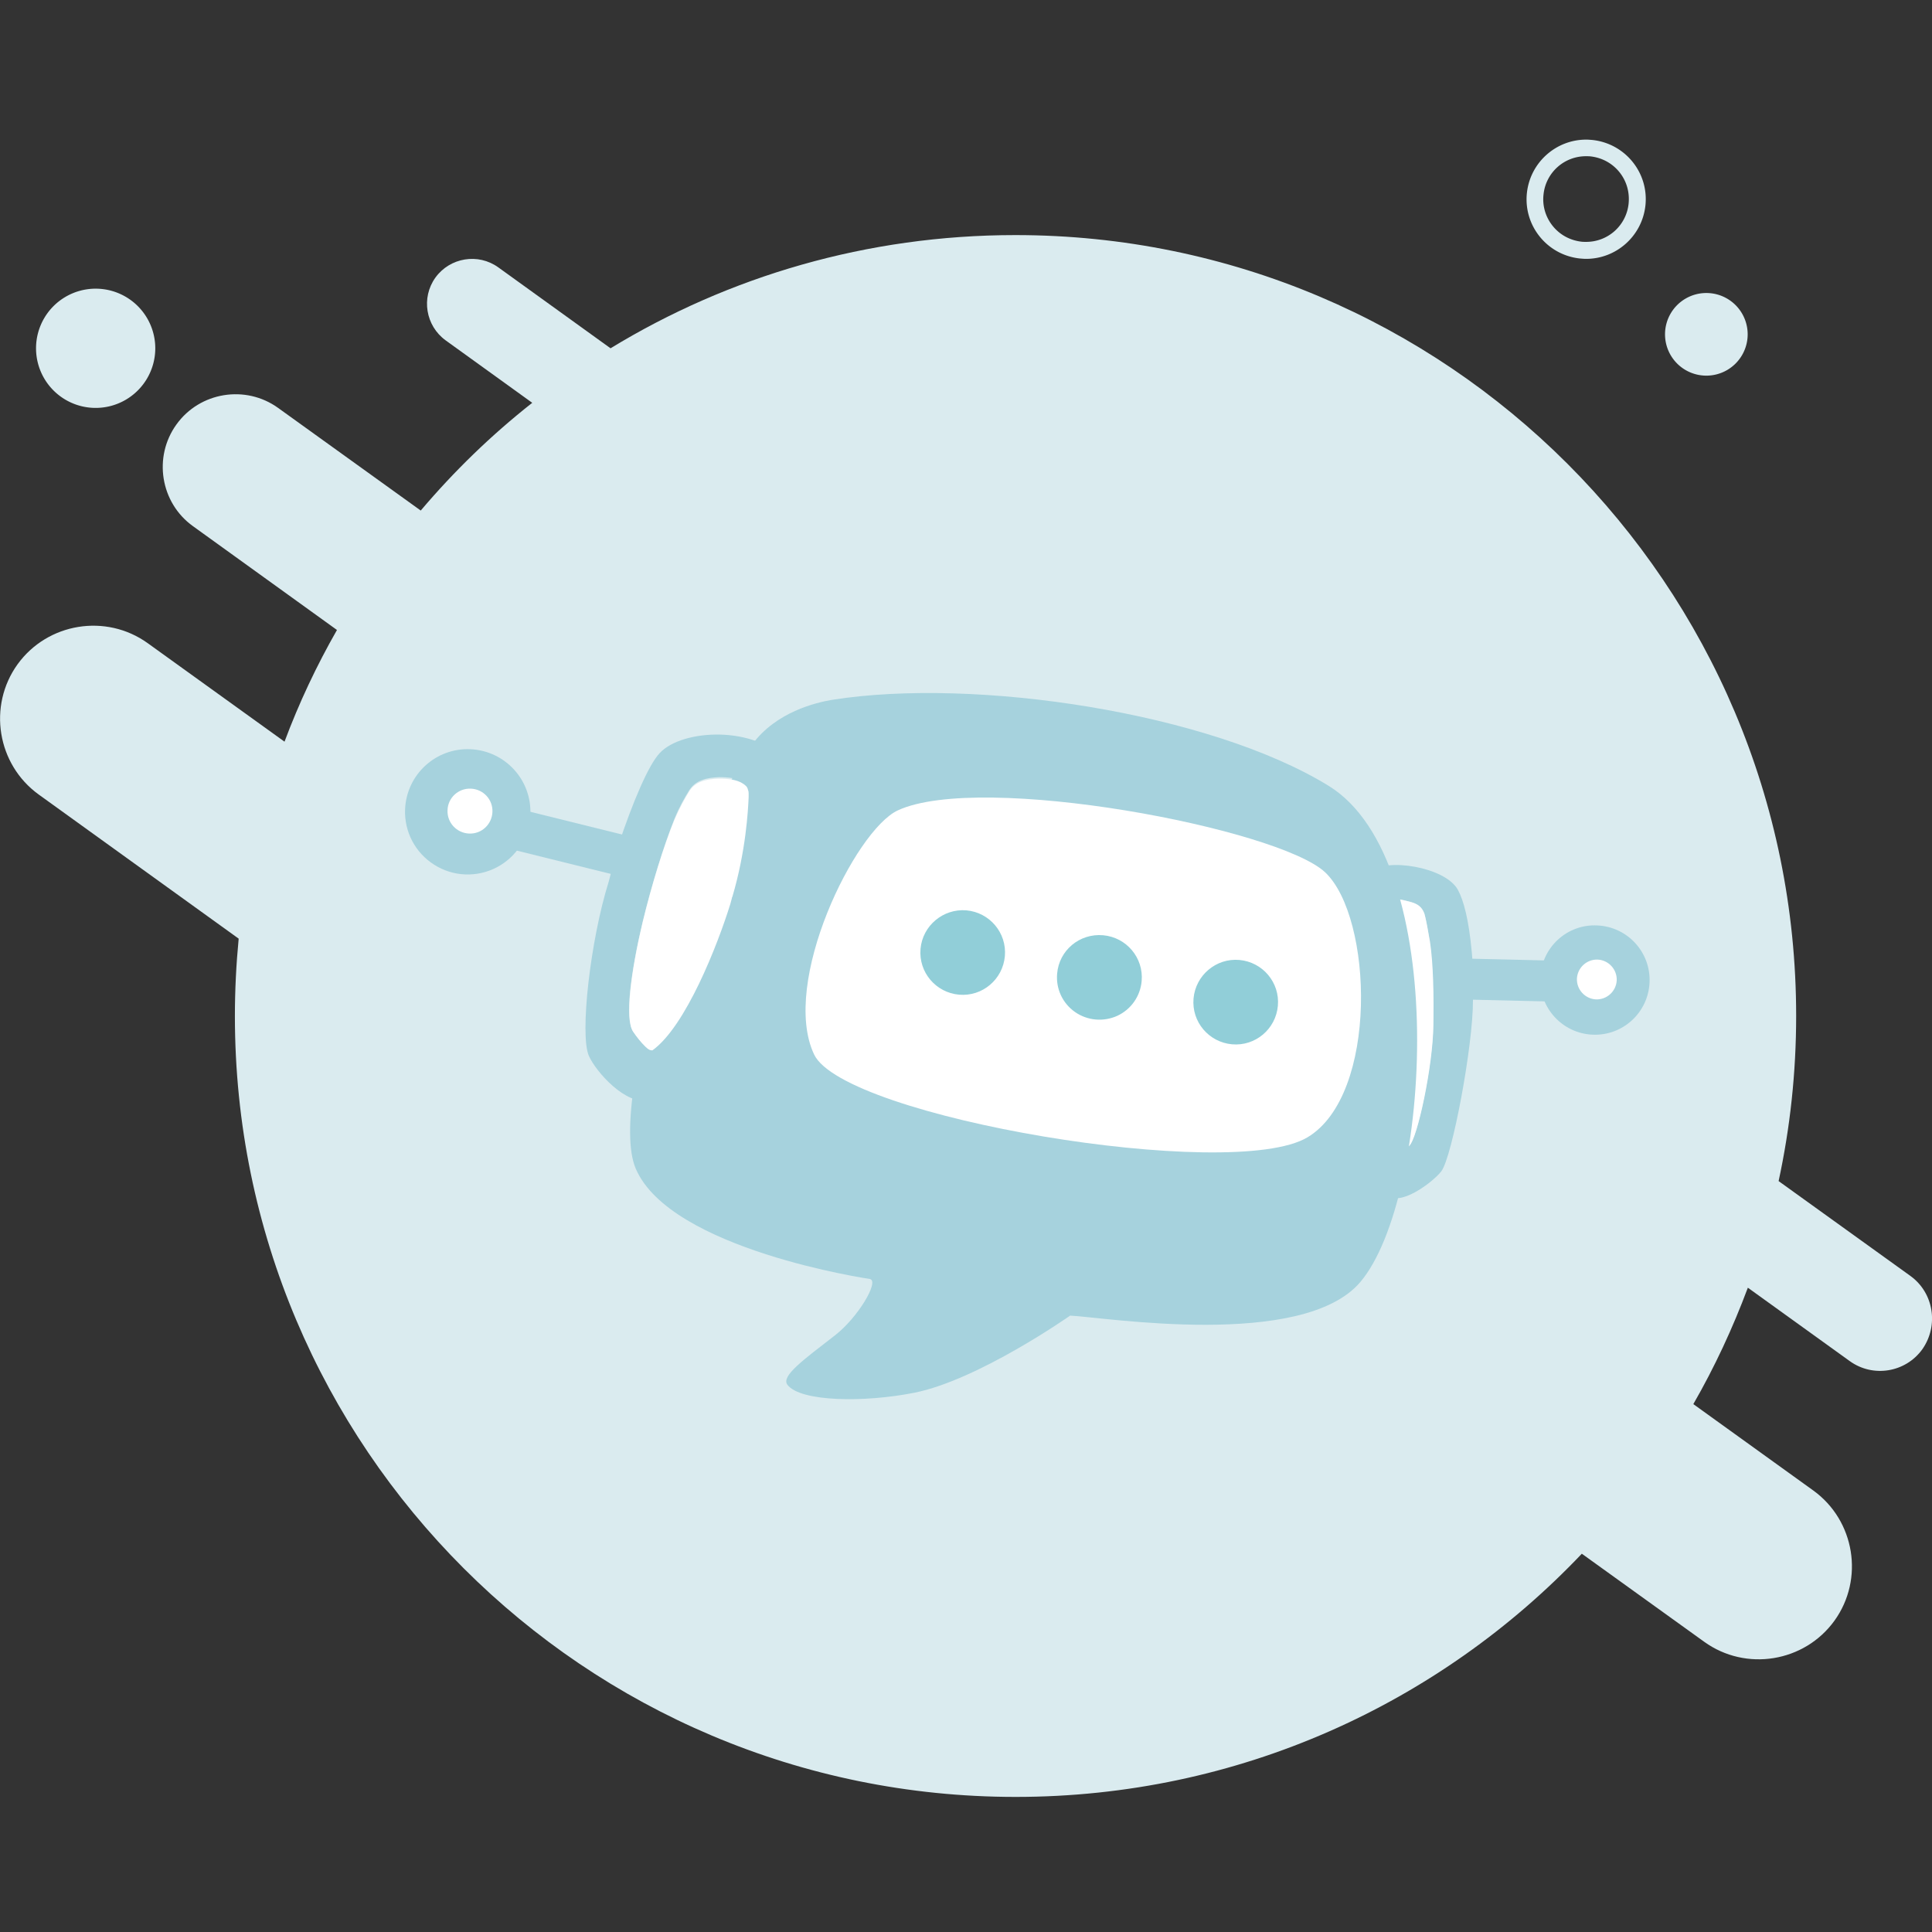 <?xml version="1.0" standalone="no"?><!DOCTYPE svg PUBLIC "-//W3C//DTD SVG 1.1//EN" "http://www.w3.org/Graphics/SVG/1.1/DTD/svg11.dtd"><svg t="1567080436474" class="icon" viewBox="0 0 1024 1024" version="1.1" xmlns="http://www.w3.org/2000/svg" p-id="7168" width="128" height="128" xmlns:xlink="http://www.w3.org/1999/xlink"><rect x="0" y="0" width="1024" height="1024" fill="#333333" stroke="none"/><defs><style type="text/css"></style></defs><path d="M1012.6 676.3L942.7 626c6.1-28.2 9.3-57.5 9.3-87.6 0-228.5-185.3-413.8-413.8-413.8-78.6 0-152.1 21.9-214.6 60l-59.5-42.9c-10.7-7.7-25.6-5.2-33.3 5.4-7.7 10.7-5.2 25.6 5.4 33.3l45.9 33.1c-21.6 17-41.4 36.2-59.1 57.1l-75.6-54.4c-17.2-12.4-41.5-8.5-53.9 8.8-12.4 17.2-8.5 41.5 8.8 53.9l76.3 55c-10.8 18.9-20.1 38.6-27.8 59.2l-72.5-52.2c-22.1-15.9-53.1-10.8-69 11.2-15.9 22.1-10.8 53.1 11.2 69l106 76.4c-1.3 13.5-2 27.2-2 41.1 0 228.5 185.3 413.8 413.8 413.8 118.2 0 224.7-49.5 300.1-128.9l64.9 46.7c22.1 15.9 53.1 10.8 69-11.2 15.9-22.1 10.8-53.1-11.2-69l-63.6-45.8c11.3-19.6 20.9-40.3 28.9-61.7l54 38.9c12.3 8.9 29.6 6.1 38.5-6.3 8.8-12.6 6-29.9-6.3-38.8z" fill="#DAEBEF" p-id="7169"></path><path d="M50.7 184.6m-31.6 0a31.6 31.6 0 1 0 63.2 0 31.6 31.6 0 1 0-63.2 0Z" fill="#DAEBEF" p-id="7170"></path><path d="M904.4 177.2m-21.9 0a21.9 21.9 0 1 0 43.8 0 21.9 21.9 0 1 0-43.8 0Z" fill="#DAEBEF" p-id="7171"></path><path d="M837.3 137c1.2 0.1 2.3 0.2 3.4 0.2 15.9 0 29.6-12 31.4-28.2 1.9-17.4-10.7-32.9-28-34.8-1.2-0.1-2.3-0.2-3.4-0.2-15.9 0-29.6 12-31.4 28.2-1.9 17.3 10.6 32.9 28 34.8z m-19.2-33.9a22.57 22.57 0 0 1 22.5-20.3c0.8 0 1.7 0 2.5 0.1 6 0.7 11.4 3.6 15.2 8.3 3.8 4.7 5.5 10.6 4.9 16.7a22.57 22.57 0 0 1-22.5 20.3c-0.8 0-1.7 0-2.5-0.1-6-0.7-11.4-3.6-15.2-8.3-3.8-4.7-5.6-10.7-4.9-16.7z" fill="#DAEBEF" p-id="7172"></path><path d="M214.7 428.9c-0.5 11.9 5.4 23.1 15.4 29.4 10 6.4 22.7 6.9 33.2 1.4 10.5-5.5 17.3-16.2 17.8-28 0.8-18.3-13.4-33.8-31.8-34.6-18.3-0.8-33.8 13.4-34.6 31.8z" fill="#A6D2DD" p-id="7173"></path><path d="M237.2 429.4c-0.3 6.6 4.8 12.1 11.4 12.4 6.6 0.3 12.1-4.8 12.4-11.4 0.3-6.6-4.8-12.1-11.4-12.4-6.6-0.3-12.2 4.8-12.4 11.4z m0 0" fill="#FFFFFF" p-id="7174"></path><path d="M331.613 465.15l-64.933-16.097 5.221-21.062 64.933 16.096zM816.4 518.2c-0.7 16 11.7 29.5 27.7 30.2 16 0.7 29.5-11.7 30.2-27.7 0.7-16-11.7-29.5-27.7-30.2-16-0.8-29.5 11.6-30.2 27.7z" fill="#A6D2DD" p-id="7175"></path><path d="M835.8 518.7c-0.2 5.8 4.3 10.7 10.1 11 5.8 0.2 10.7-4.3 11-10.1 0.2-5.8-4.3-10.7-10.1-11-5.8-0.2-10.7 4.3-11 10.1z m0 0" fill="#FFFFFF" p-id="7176"></path><path d="M823.137 530.874l-48.586-1.16 0.518-21.694 48.586 1.16z" fill="#A6D2DD" p-id="7177"></path><path d="M431.1 559.3c15.9 33.4 221.3 67.9 261.5 43.9 37.7-22.5 34.7-116.7 9.3-140.5-25-23.3-182.2-53.2-226.4-32.8-23 10.5-62.5 91.7-44.4 129.4z" fill="#FFFFFF" p-id="7178"></path><path d="M780.4 510.5c0-1.9-0.1-3.7-0.3-5.6-1.6-17.5-4.3-27.6-7.4-33.3-6.7-12.2-38.4-17.1-46.4-9.5-2.7 2.7-8.5 2.7-3.9 13.6 3 7.1 1.7 32.4 2.5 57 1.7 47.1-0.1 84.5 10.3 99.9 5.5 8.2 24.6-6.2 28.8-11.9 5.7-7.7 16.8-66.5 16.7-90.6l-0.3-19.6z m-47.3-30.1c0.3-0.9 0.3-1.2 0.5-1.6 0.7-0.7 1.4-1.1 2.6-1.5 3.1-1 5.9-0.9 9.4 0.2 4.6 1.1 7.2 1.9 9.3 6.7 0.6 1.7 1.8 7.1 2.5 12.7 1.8 11.8 2.3 28.2 2.3 44.1-0.1 23.4-8.4 60.3-11.9 64.8-1.2 1.8-3.4 3.4-5.6 4.4-1.4 0.9-2.6 0.6-3.3 0.3-0.2 0-1.1-0.5-1.1-0.7-11.2-12.9-8.9-87.2-8.2-87.4 4.3-1.5 0-0.7 0-0.7-1-19.4 2.5-35.4 3.5-41.3z m0 0" fill="#A6D2DD" p-id="7179"></path><path d="M736.3 477.5c3.1-1 5-1 8.7-0.1 4.6 1.1 8.3 2 10 7 0.8 2.8 1.9 9.2 2.9 14.6 1.8 11.8 2.1 28.6 1.8 44.6-0.2 21.3-8.4 59.8-12.8 63.8-1.9 1.6-3.1 2.4-5.3 3.8-1.4 0.9-3.7-0.9-3.7-0.9-11.2-12.9-7-65.4-7.9-83.2 0-0.9-0.2-1.6-0.1-2.3v-0.9c-1-19.7 2.2-36.2 3.2-41.8 0.3-0.9 0.6-2.3 0.8-2.5 0.5-1.4 1.4-1.9 2.4-2.1z m0 0" fill="#FFFFFF" p-id="7180"></path><path d="M704.2 416.5c-63-38.7-186.9-57.6-263-45.6-9 1.5-29.8 6.5-42.4 23.5-25.1 33.8-78 187.7-61.8 225.1 18.5 42.9 124.1 58.4 124.1 58.4 5.1 1.2-6.5 20.6-18.6 29.9-16.9 13.1-28.5 21.5-25.2 26.1 6.9 9.2 41 9.5 67.2 4.3 34-6.7 82.7-40.9 82.7-40.9 17.8 0.8 123.3 18.1 153.8-17.8 37.6-44.4 48.2-223-16.8-263z" fill="#A6D2DD" p-id="7181"></path><path d="M693 602.8c-40.1 24-245.6-10.5-261.5-43.9-18-38 21.7-118.9 44.4-129.4 44.2-20.4 201.4 9.5 226.4 32.8 25.4 23.8 28.4 118-9.3 140.5z" fill="#FFFFFF" p-id="7182"></path><path d="M322.6 467.4c-9.7 30.9-15.4 81-10.5 92.2 3.6 8.3 19.9 26.8 32 23.4 24.6-6.7 45.4-32.5 61.7-90.1 8.5-30.1 11.9-59.2 12.7-67.1 1.8-14.9 1-18.7-2.1-22.6-15.6-18.5-54.7-17.1-66.8-4-5.9 6.3-14.2 25.8-22 49.2l-5 19z m65.7 7l-0.3 0.7v0.2c-0.3 0.9-0.5 1.8-0.8 3-6.6 22-24.1 65.7-41.7 78.3-0.9-0.1-2.1-0.8-3.7-2.3-2.2-2.2-4.7-5.3-6.4-8-4.4-6.5-1-31.6 5.3-58.1 4.8-19.7 11.1-40 16.8-54.3 2.6-6.4 5.6-11.5 7.7-14.9 3.5-5.7 9.7-6.8 15.8-7.1 4.7 0 9.6 0.4 13 2.7 1.1 0.7 2 1.5 2.7 2.7 0.2 0.5 0.4 2.4 0.3 3.5-0.7 8.1-1.6 29.6-8.7 53.6z m0 0" fill="#A6D2DD" p-id="7183"></path><path d="M393.9 415.4c-3.4-2.3-8.3-2.7-13-2.7-6.1 0.2-12.5 1.3-15.8 7.1-2 3.2-4.8 8.2-7.7 14.9-5.7 14-12 34.4-16.8 54.3-6.3 26.4-9.4 51.4-5 57.9 1.8 2.6 4.2 5.7 6.5 7.9 1.6 1.5 2.2 1.8 3.3 1.9h0.4c17.6-12.6 34.5-55.7 41.3-77.6 0.3-1.2 0.6-2.1 0.8-3v-0.2l0.3-0.7c7.1-24 8.3-45.5 8.6-52.8 0-1.2 0.1-3-0.3-3.5-0.3-2-1.5-2.7-2.6-3.5z m0 0" fill="#FFFFFF" p-id="7184"></path><path d="M632.6 529.2c-1.1 12.4 8.1 23.2 20.4 24.3 12.4 1.1 23.2-8.1 24.3-20.4 1.1-12.4-8.1-23.2-20.4-24.3-12.3-1.1-23.2 8.1-24.3 20.4z m0 0M560.3 516.1c-0.7 8 2.9 15.7 9.5 20.3 6.6 4.6 15.1 5.3 22.4 2 7.3-3.4 12.2-10.4 12.9-18.4 1.1-12.4-8.1-23.2-20.4-24.3-12.5-1.1-23.4 8-24.4 20.4z m0 0M487.9 502.9c-1.1 12.4 8.1 23.2 20.4 24.3 12.4 1.1 23.2-8.1 24.3-20.4 1.1-12.4-8.1-23.2-20.4-24.3-12.3-1-23.2 8.1-24.3 20.4z m0 0" fill="#91CED8" p-id="7185"></path></svg>